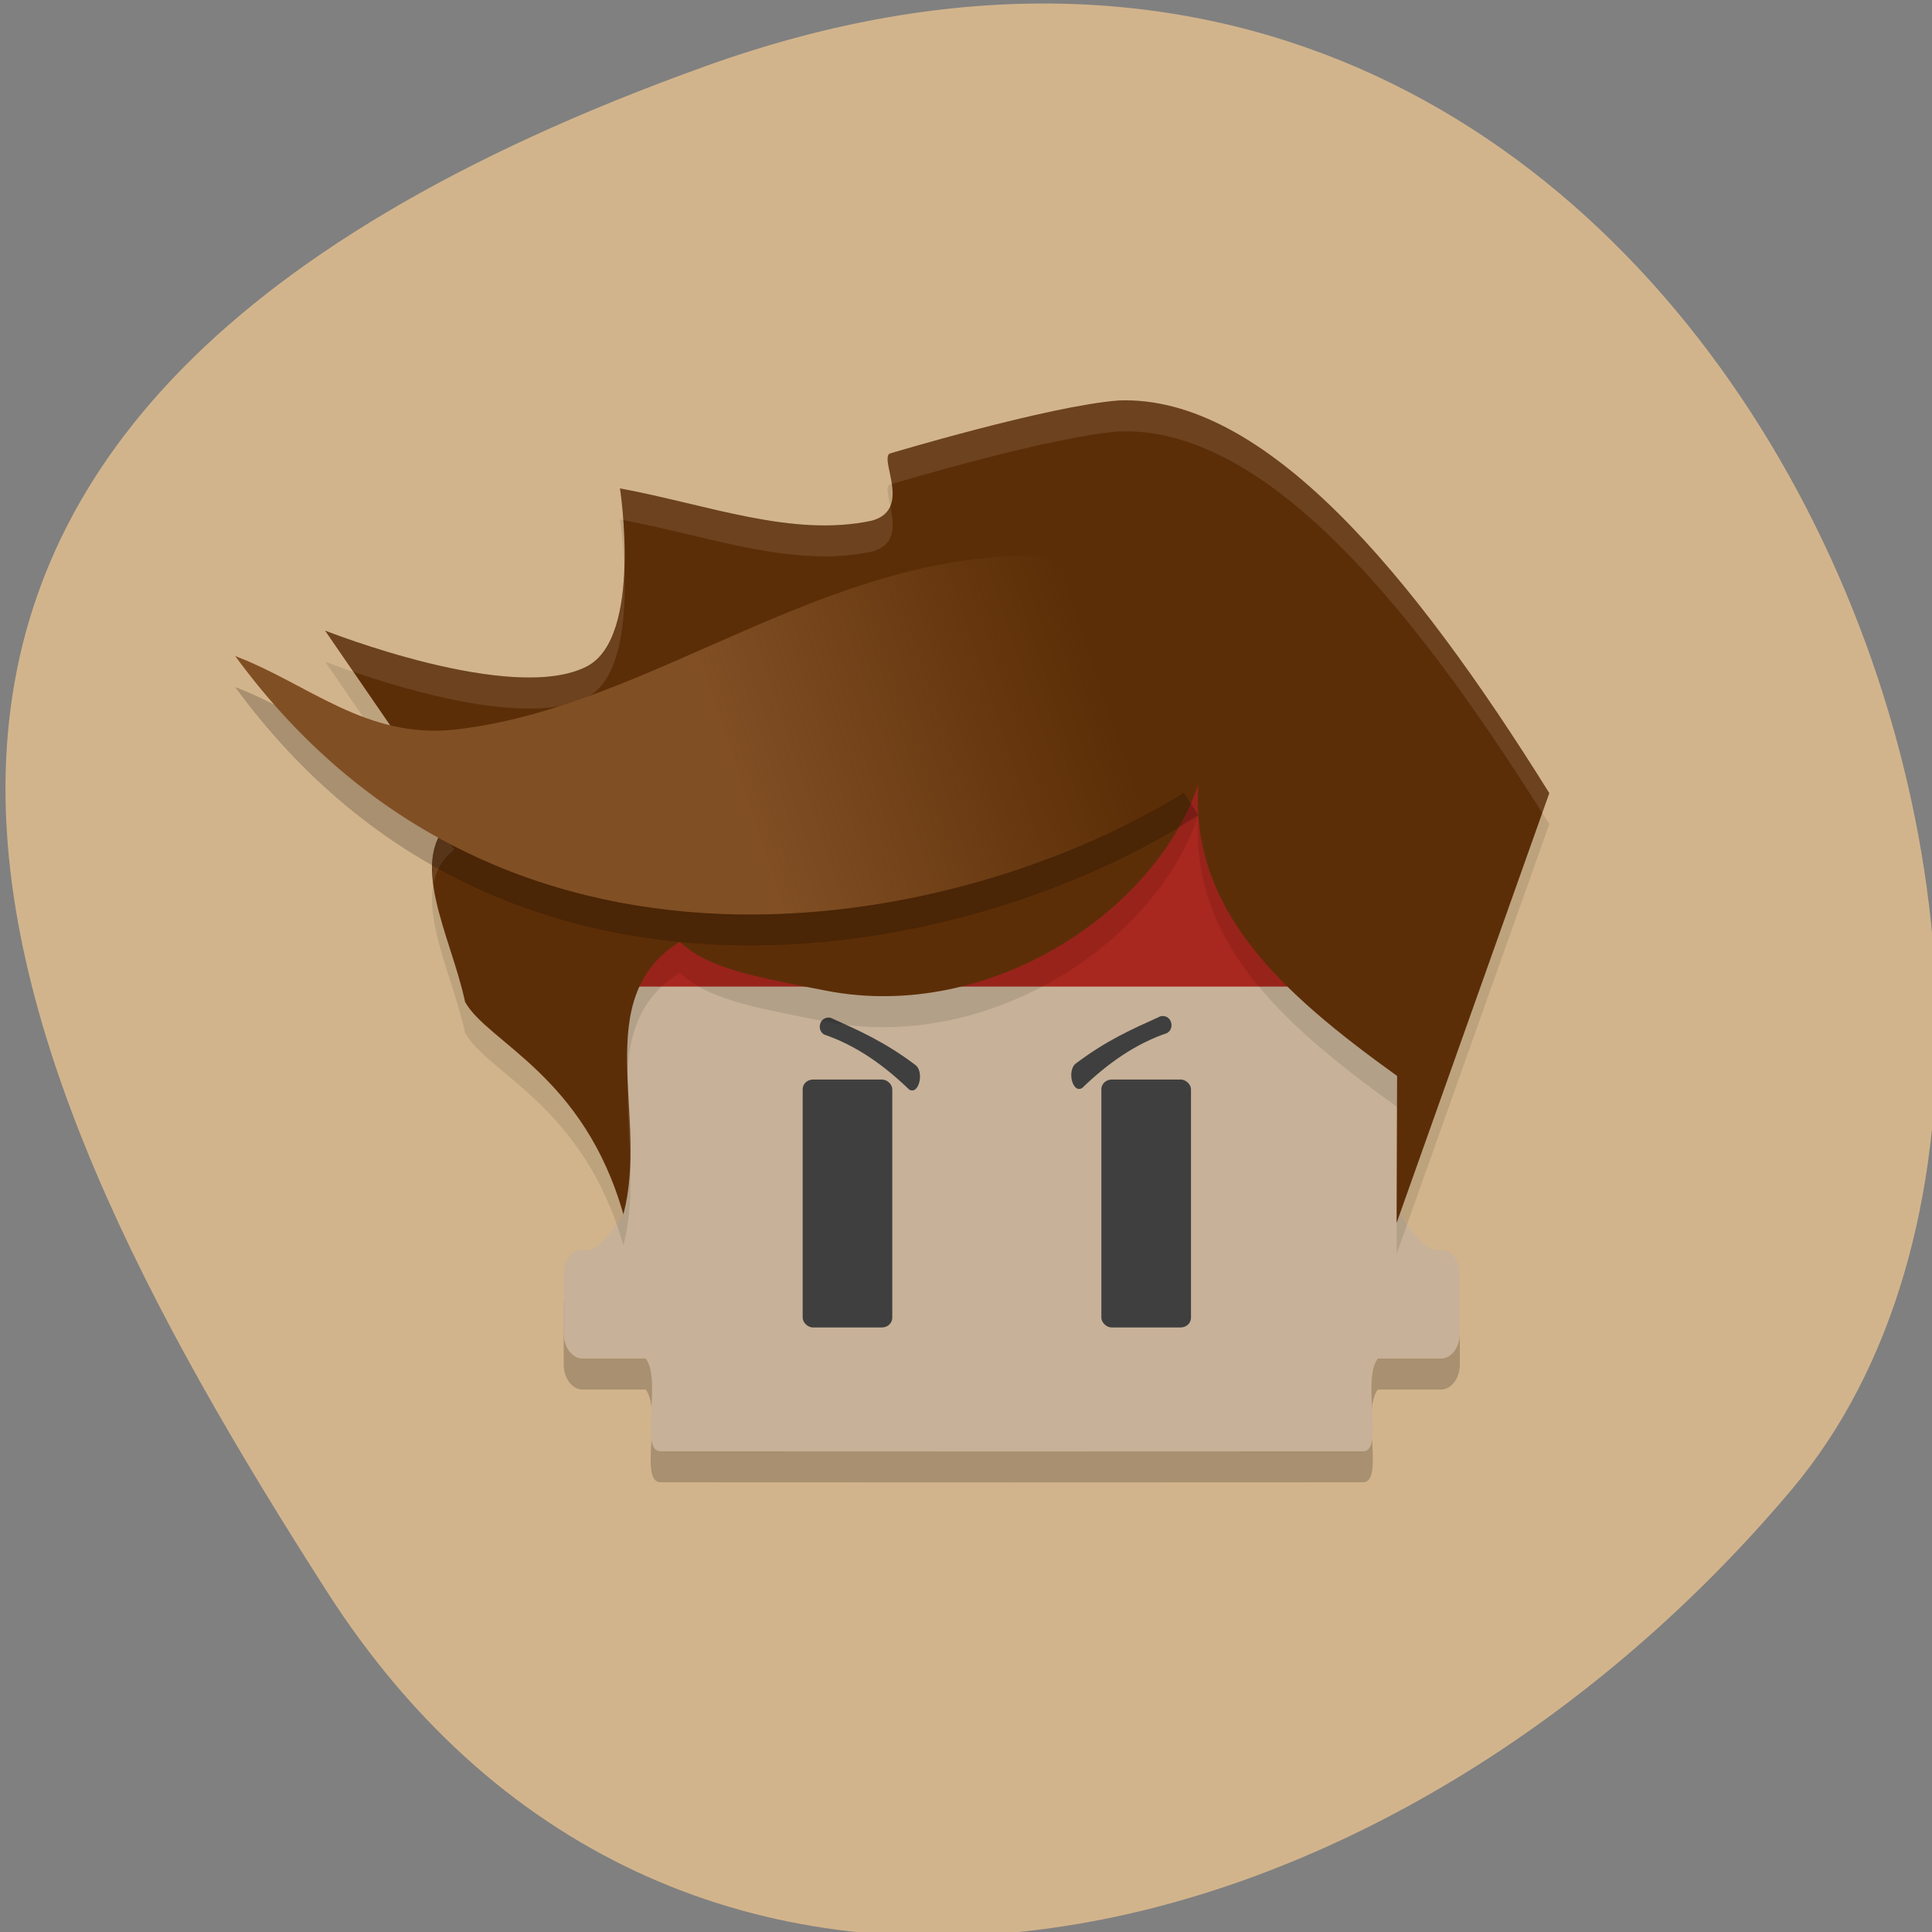 <svg xmlns="http://www.w3.org/2000/svg" viewBox="0 0 256 256"><rect x="0" y="0" width="256" height="256" fill="#808080" stroke="none"/><defs><clipPath><path d="M 0,64 H64 V128 H0 z"/></clipPath><linearGradient gradientUnits="userSpaceOnUse" y2="14.07" y1="18.229" x2="30.2" x1="18.282" id="0"><stop stop-color="#814f24"/><stop stop-opacity="0" stop-color="#814f24" offset="1"/></linearGradient></defs><g fill="#d2b48c" color="#000"><path d="m -1360.14 1641.33 c 46.11 -98.28 -119.59 -146.07 -181.85 -106.06 -62.25 40.01 -83.52 108.58 -13.01 143.08 70.51 34.501 148.75 61.26 194.86 -37.03 z" transform="matrix(0 -1.037 -1.357 0 2320.8 -1401.71)"/></g><g transform="matrix(3.958 0 0 4.106 23.24 23.971)"><path d="M 16.541,22 C 15.688,22 15,22.819 15,23.836 V 34.35 c -0.457,0.682 -0.914,1.224 -1.371,1.149 C 13.293,35.443 13,35.859 13,36.306 v 1.891 c 0,0.447 0.288,0.807 0.629,0.807 h 2.117 c 0.552,0.702 -0.229,2.993 0.496,2.993 L 28,42.001 39.758,41.997 c 0.726,0 -0.056,-2.291 0.496,-2.993 h 2.117 c 0.341,0 0.629,-0.36 0.629,-0.807 V 36.306 C 43,35.859 42.707,35.444 42.371,35.499 41.914,35.575 41.457,35.033 41,34.35 V 23.836 C 41,22.818 40.312,22 39.459,22 H 28" opacity="0.2"/><path d="M 16.541,21 C 15.688,21 15,21.819 15,22.836 V 33.35 c -0.457,0.682 -0.914,1.224 -1.371,1.149 C 13.293,34.443 13,34.859 13,35.306 v 1.891 c 0,0.447 0.288,0.807 0.629,0.807 h 2.117 c 0.552,0.702 -0.229,2.993 0.496,2.993 L 28,41.001 39.758,40.997 c 0.726,0 -0.056,-2.291 0.496,-2.993 h 2.117 c 0.341,0 0.629,-0.36 0.629,-0.807 V 35.306 C 43,34.859 42.707,34.444 42.371,34.499 41.914,34.575 41.457,34.033 41,33.35 V 22.836 C 41,21.818 40.312,21 39.459,21 H 28" fill="#c7b198"/><g fill="#3f3f3f"><rect ry="0.312" rx="0.346" y="29" x="21" height="8" width="3"/><path d="m 21.88,27 c -0.308,-0.015 -0.428,0.394 -0.16,0.548 1.067,0.351 1.994,0.983 2.842,1.773 0.337,0.2 0.526,-0.607 0.189,-0.807 -1.01,-0.731 -1.868,-1.096 -2.732,-1.471 C 21.977,27.017 21.929,27.003 21.88,27 z"/><path d="m 33.04 26.951 c 0.308 -0.015 0.428 0.394 0.16 0.548 -1.067 0.351 -1.994 0.983 -2.842 1.773 -0.337 0.2 -0.526 -0.607 -0.189 -0.807 1.01 -0.731 1.868 -1.096 2.732 -1.471 0.042 -0.026 0.09 -0.04 0.139 -0.043 z"/><rect ry="0.312" rx="0.346" y="29" x="31" height="8" width="3"/></g><path d="m 15,18 h 26 v 8 H 15 z" fill="#a8271e"/><path d="m 5.01,15.511 c 0,0 6.29,2.408 8.775,1.151 1.866,-0.944 1.099,-5.739 1.099,-5.739 2.955,0.529 5.763,1.588 8.426,1.043 1.344,-0.35 0.287,-1.909 0.591,-2.163 0,0 5.319,-1.542 7.682,-1.718 4.877,-0.174 9.827,5.581 14.413,12.672 L 40.883,34.63 40.9,29.884 c -3.932,-2.724 -6.917,-5.362 -6.656,-9.42 -1.4,4.092 -6.976,7.699 -12.462,6.668 -2.467,-0.463 -3.97,-0.731 -4.898,-1.579 -3.056,1.844 -1.01,5.62 -1.887,8.796 C 13.675,29.858 10.46,28.809 9.698,27.496 9.238,25.382 7.678,22.81 9.335,21.579" opacity="0.1"/><path d="m 5.01,14.511 c 0,0 6.29,2.408 8.775,1.151 1.866,-0.944 1.099,-5.739 1.099,-5.739 2.955,0.529 5.763,1.588 8.426,1.043 1.344,-0.35 0.287,-1.909 0.591,-2.163 0,0 5.319,-1.542 7.682,-1.718 4.877,-0.174 9.827,5.581 14.413,12.672 L 40.883,33.63 40.9,28.884 c -3.932,-2.724 -6.917,-5.362 -6.656,-9.42 -1.4,4.092 -6.976,7.699 -12.462,6.668 -2.467,-0.463 -3.97,-0.731 -4.898,-1.579 -3.056,1.844 -1.01,5.62 -1.887,8.796 C 13.675,28.858 10.46,27.809 9.698,26.496 9.238,24.382 7.678,21.81 9.335,20.579" fill="#5c2e07"/><path d="M 31.588,7.084 C 29.225,7.26 23.904,8.803 23.904,8.803 23.76,8.923 23.919,9.342 23.986,9.782 24.13,9.74 29.257,8.258 31.588,8.085 36.381,7.914 41.242,13.48 45.762,20.403 L 46,19.757 C 41.414,12.666 36.464,6.911 31.588,7.085 z m -16.699,2.84 c 0,0 0.061,0.425 0.107,1.021 2.915,0.535 5.689,1.558 8.318,1.02 0.849,-0.221 0.738,-0.908 0.619,-1.461 -0.093,0.204 -0.277,0.372 -0.619,0.461 -2.662,0.545 -5.47,-0.512 -8.426,-1.041 z m 0.145,2.584 c -0.049,1.297 -0.328,2.691 -1.244,3.154 -2.485,1.257 -8.775,-1.15 -8.775,-1.15 l 0.947,1.33 c 1.824,0.607 5.919,1.786 7.828,0.82 1.162,-0.588 1.303,-2.668 1.244,-4.154 z m -6.104,8.5 C 8.607,21.472 8.559,22.05 8.643,22.684 8.729,22.255 8.938,21.878 9.338,21.58 L 8.93,21.008 z m 6.221,7.953 c -0.027,0.827 0.034,1.709 0.07,2.604 0.021,-0.879 -0.035,-1.753 -0.07,-2.604 z m 25.75,0.922 -0.014,3.748 0.004,-0.01 0.014,-3.736 c -10e-4,-0.001 -0.003,-0.001 -0.004,-0.002 z" opacity="0.1" fill="#fff"/><path d="m 2,16.334 c 9.192,12.09 24.883,8.761 32.25,4.131 L 33.76,19.748 C 26.576,24.009 12.443,26.88 3.336,16.916 2.902,16.704 2.463,16.501 2.004,16.334 z" opacity="0.2"/><path d="m 2,15.333 c 2.438,0.887 4.381,2.69 7.364,2.372 C 15.967,17 21.82,11.838 29.212,12.1 l 5.04,7.365 c -7.363,4.63 -23.06,7.962 -32.25,-4.132" fill="url(#0)"/></g></svg>
